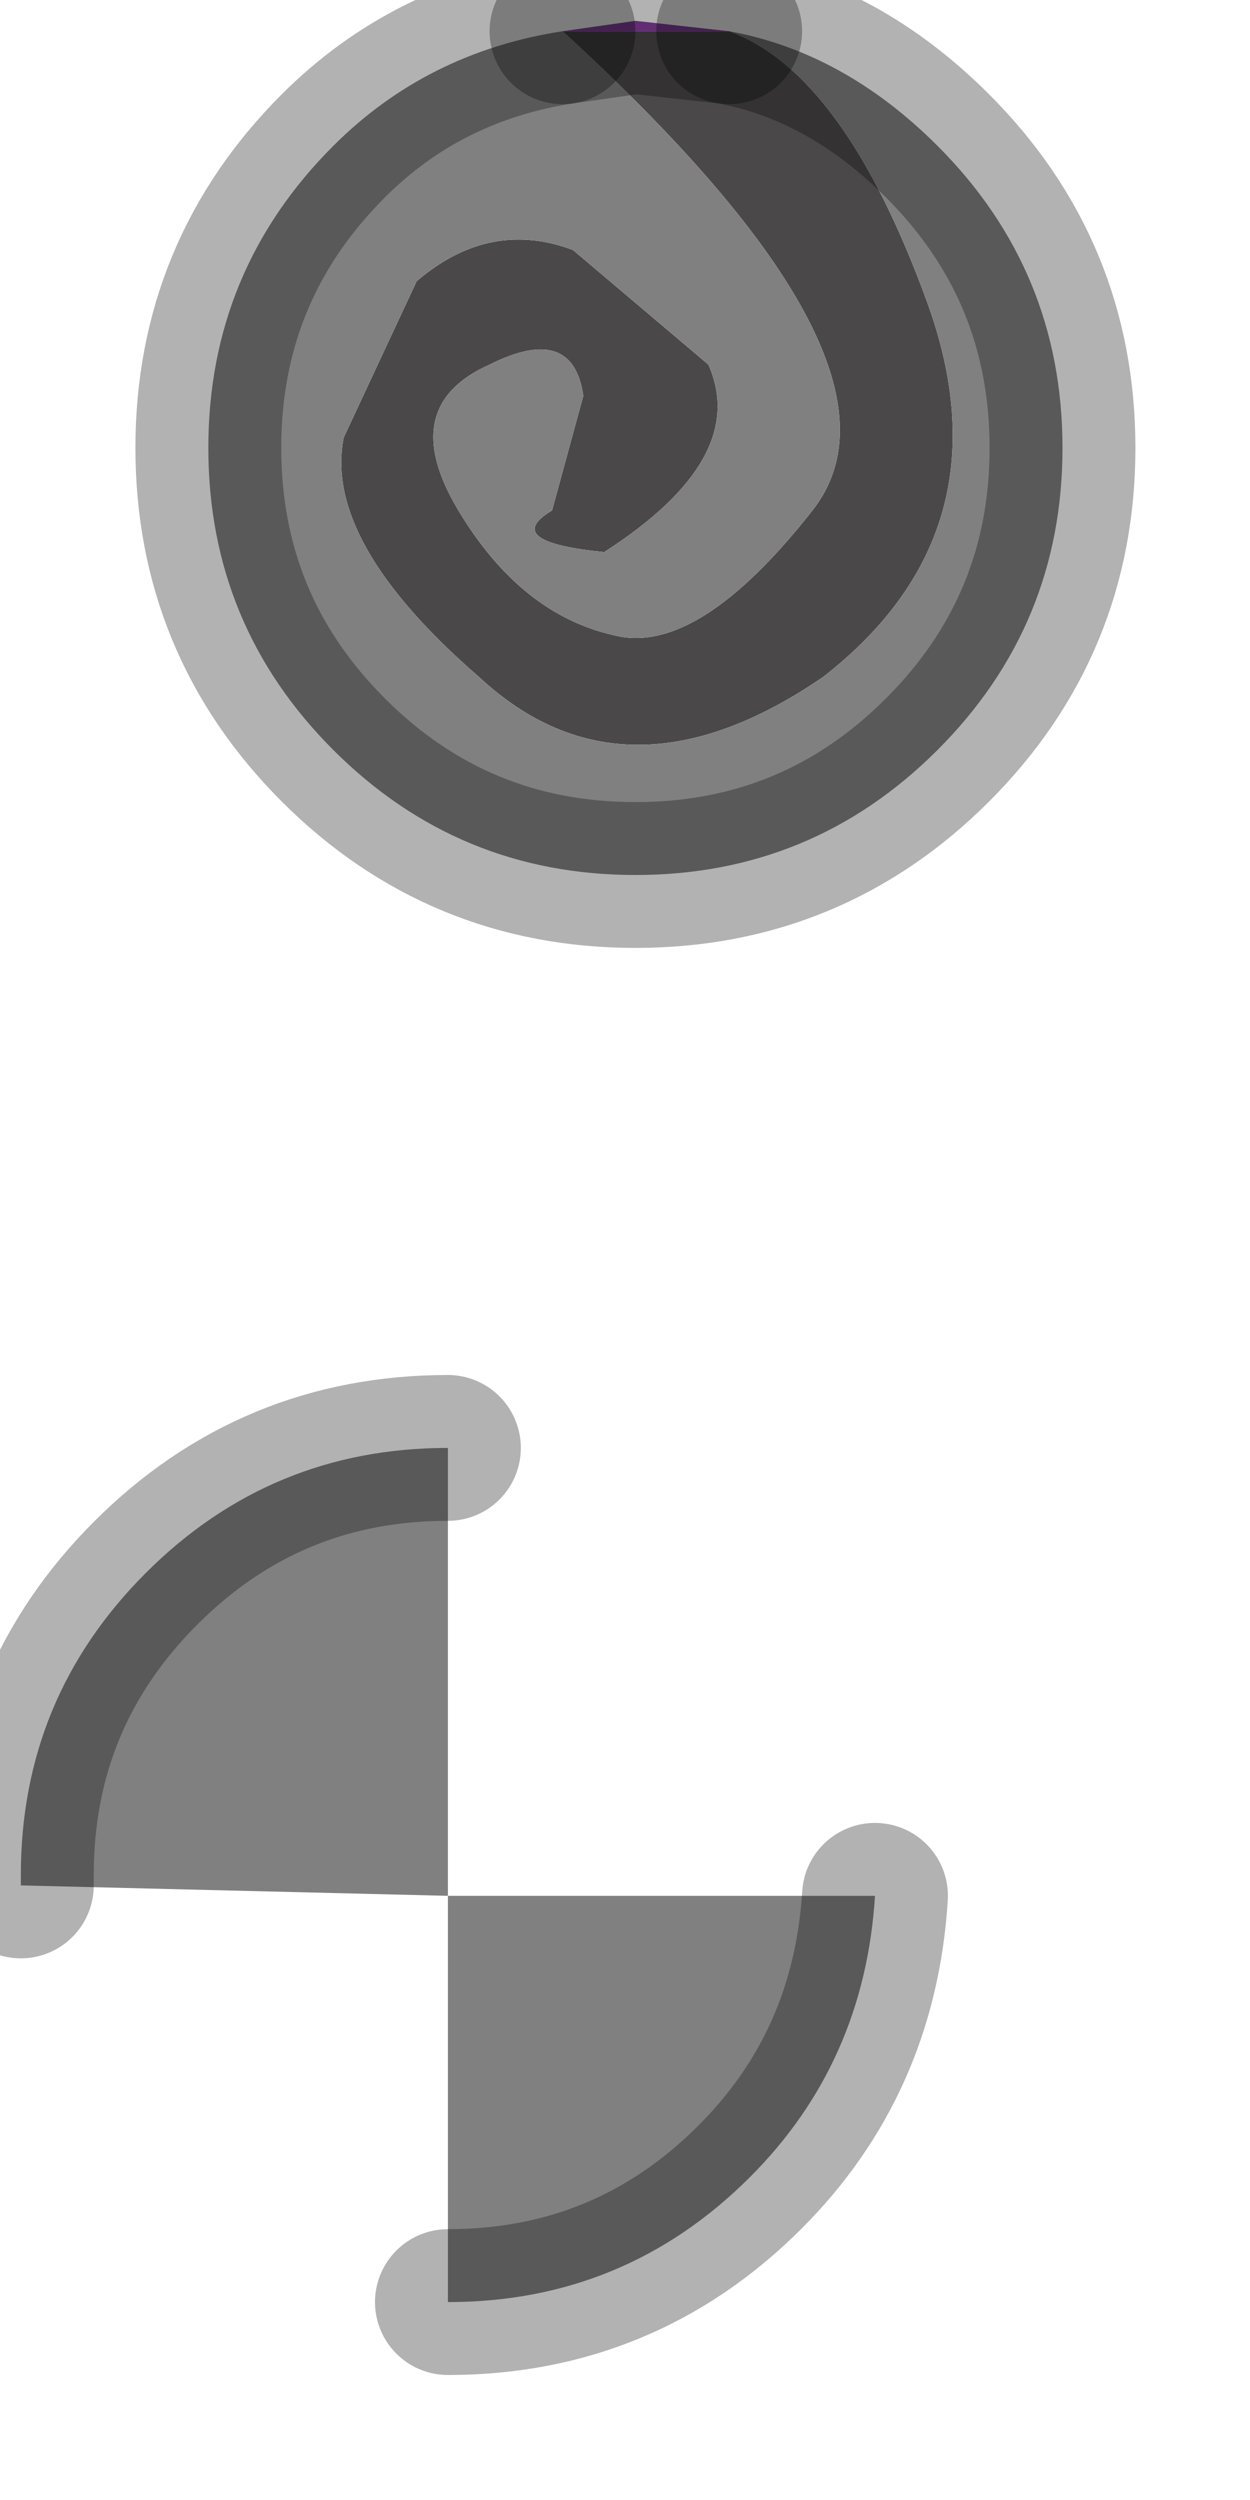 <?xml version="1.0" encoding="utf-8"?>
<svg version="1.1" id="Layer_1"
xmlns="http://www.w3.org/2000/svg"
xmlns:xlink="http://www.w3.org/1999/xlink"
width="6px" height="12px"
xml:space="preserve">
<g id="PathID_123" transform="matrix(1, 0, 0, 1, 0.1, 0.1)">
<path style="fill:#8C42A5;fill-opacity:1" d="M2.6 0.05L2.95 0L3.4 0.05L2.6 0.05" />
<path style="fill:#4A4848;fill-opacity:1" d="M4.35 1.35Q4.75 2.45 3.85 3.15Q2.9 3.8 2.2 3.15Q1.45 2.5 1.55 2L1.9 1.25Q2.25 0.95 2.65 1.1L3.3 1.65Q3.5 2.1 2.8 2.55Q2.3 2.5 2.55 2.35L2.7 1.8Q2.65 1.45 2.25 1.65Q1.8 1.85 2.1 2.35Q2.4 2.85 2.85 2.95Q3.25 3.05 3.8 2.35Q4.35 1.65 2.6 0.05L3.4 0.05Q3.95 0.25 4.35 1.35" />
<path style="fill:#808080;fill-opacity:1" d="M3.4 0.05Q3.95 0.15 4.4 0.6Q5 1.2 5 2.05Q5 2.9 4.4 3.5Q3.8 4.1 2.95 4.1Q2.1 4.1 1.5 3.5Q0.9 2.9 0.9 2.05Q0.9 1.2 1.5 0.6Q1.95 0.15 2.6 0.05Q4.35 1.65 3.8 2.35Q3.25 3.05 2.85 2.95Q2.4 2.85 2.1 2.35Q1.8 1.85 2.25 1.65Q2.65 1.45 2.7 1.8L2.55 2.35Q2.3 2.5 2.8 2.55Q3.5 2.1 3.3 1.65L2.65 1.1Q2.25 0.95 1.9 1.25L1.55 2Q1.45 2.5 2.2 3.15Q2.9 3.8 3.85 3.15Q4.75 2.45 4.35 1.35Q3.95 0.25 3.4 0.05" />
<path style="fill:none;stroke-width:0.7;stroke-linecap:round;stroke-linejoin:round;stroke-miterlimit:3;stroke:#000000;stroke-opacity:0.302" d="M3.4 0.05L2.95 0L2.6 0.05" />
<path style="fill:none;stroke-width:0.7;stroke-linecap:round;stroke-linejoin:round;stroke-miterlimit:3;stroke:#000000;stroke-opacity:0.302" d="M3.4 0.05Q3.95 0.15 4.4 0.6Q5 1.2 5 2.05Q5 2.9 4.4 3.5Q3.8 4.1 2.95 4.1Q2.1 4.1 1.5 3.5Q0.9 2.9 0.9 2.05Q0.9 1.2 1.5 0.6Q1.95 0.15 2.6 0.05" />
</g>
<g id="PathID_124" transform="matrix(1, 0, 0, 1, 0.1, 0.1)">
<path style="fill:#808080;fill-opacity:1" d="M0 8.95L0 8.9Q0 8.05 0.6 7.45Q1.2 6.85 2.05 6.85L2.05 9L4.1 9Q4.05 9.8 3.5 10.35Q2.9 10.95 2.05 10.95L2.05 9L0 8.95" />
<path style="fill:none;stroke-width:0.7;stroke-linecap:round;stroke-linejoin:round;stroke-miterlimit:3;stroke:#000000;stroke-opacity:0.302" d="M0 8.95L0 8.9Q0 8.05 0.6 7.45Q1.2 6.85 2.05 6.85" />
<path style="fill:none;stroke-width:0.7;stroke-linecap:round;stroke-linejoin:round;stroke-miterlimit:3;stroke:#000000;stroke-opacity:0.302" d="M4.1 9Q4.05 9.8 3.5 10.35Q2.9 10.95 2.05 10.95" />
</g>
</svg>
